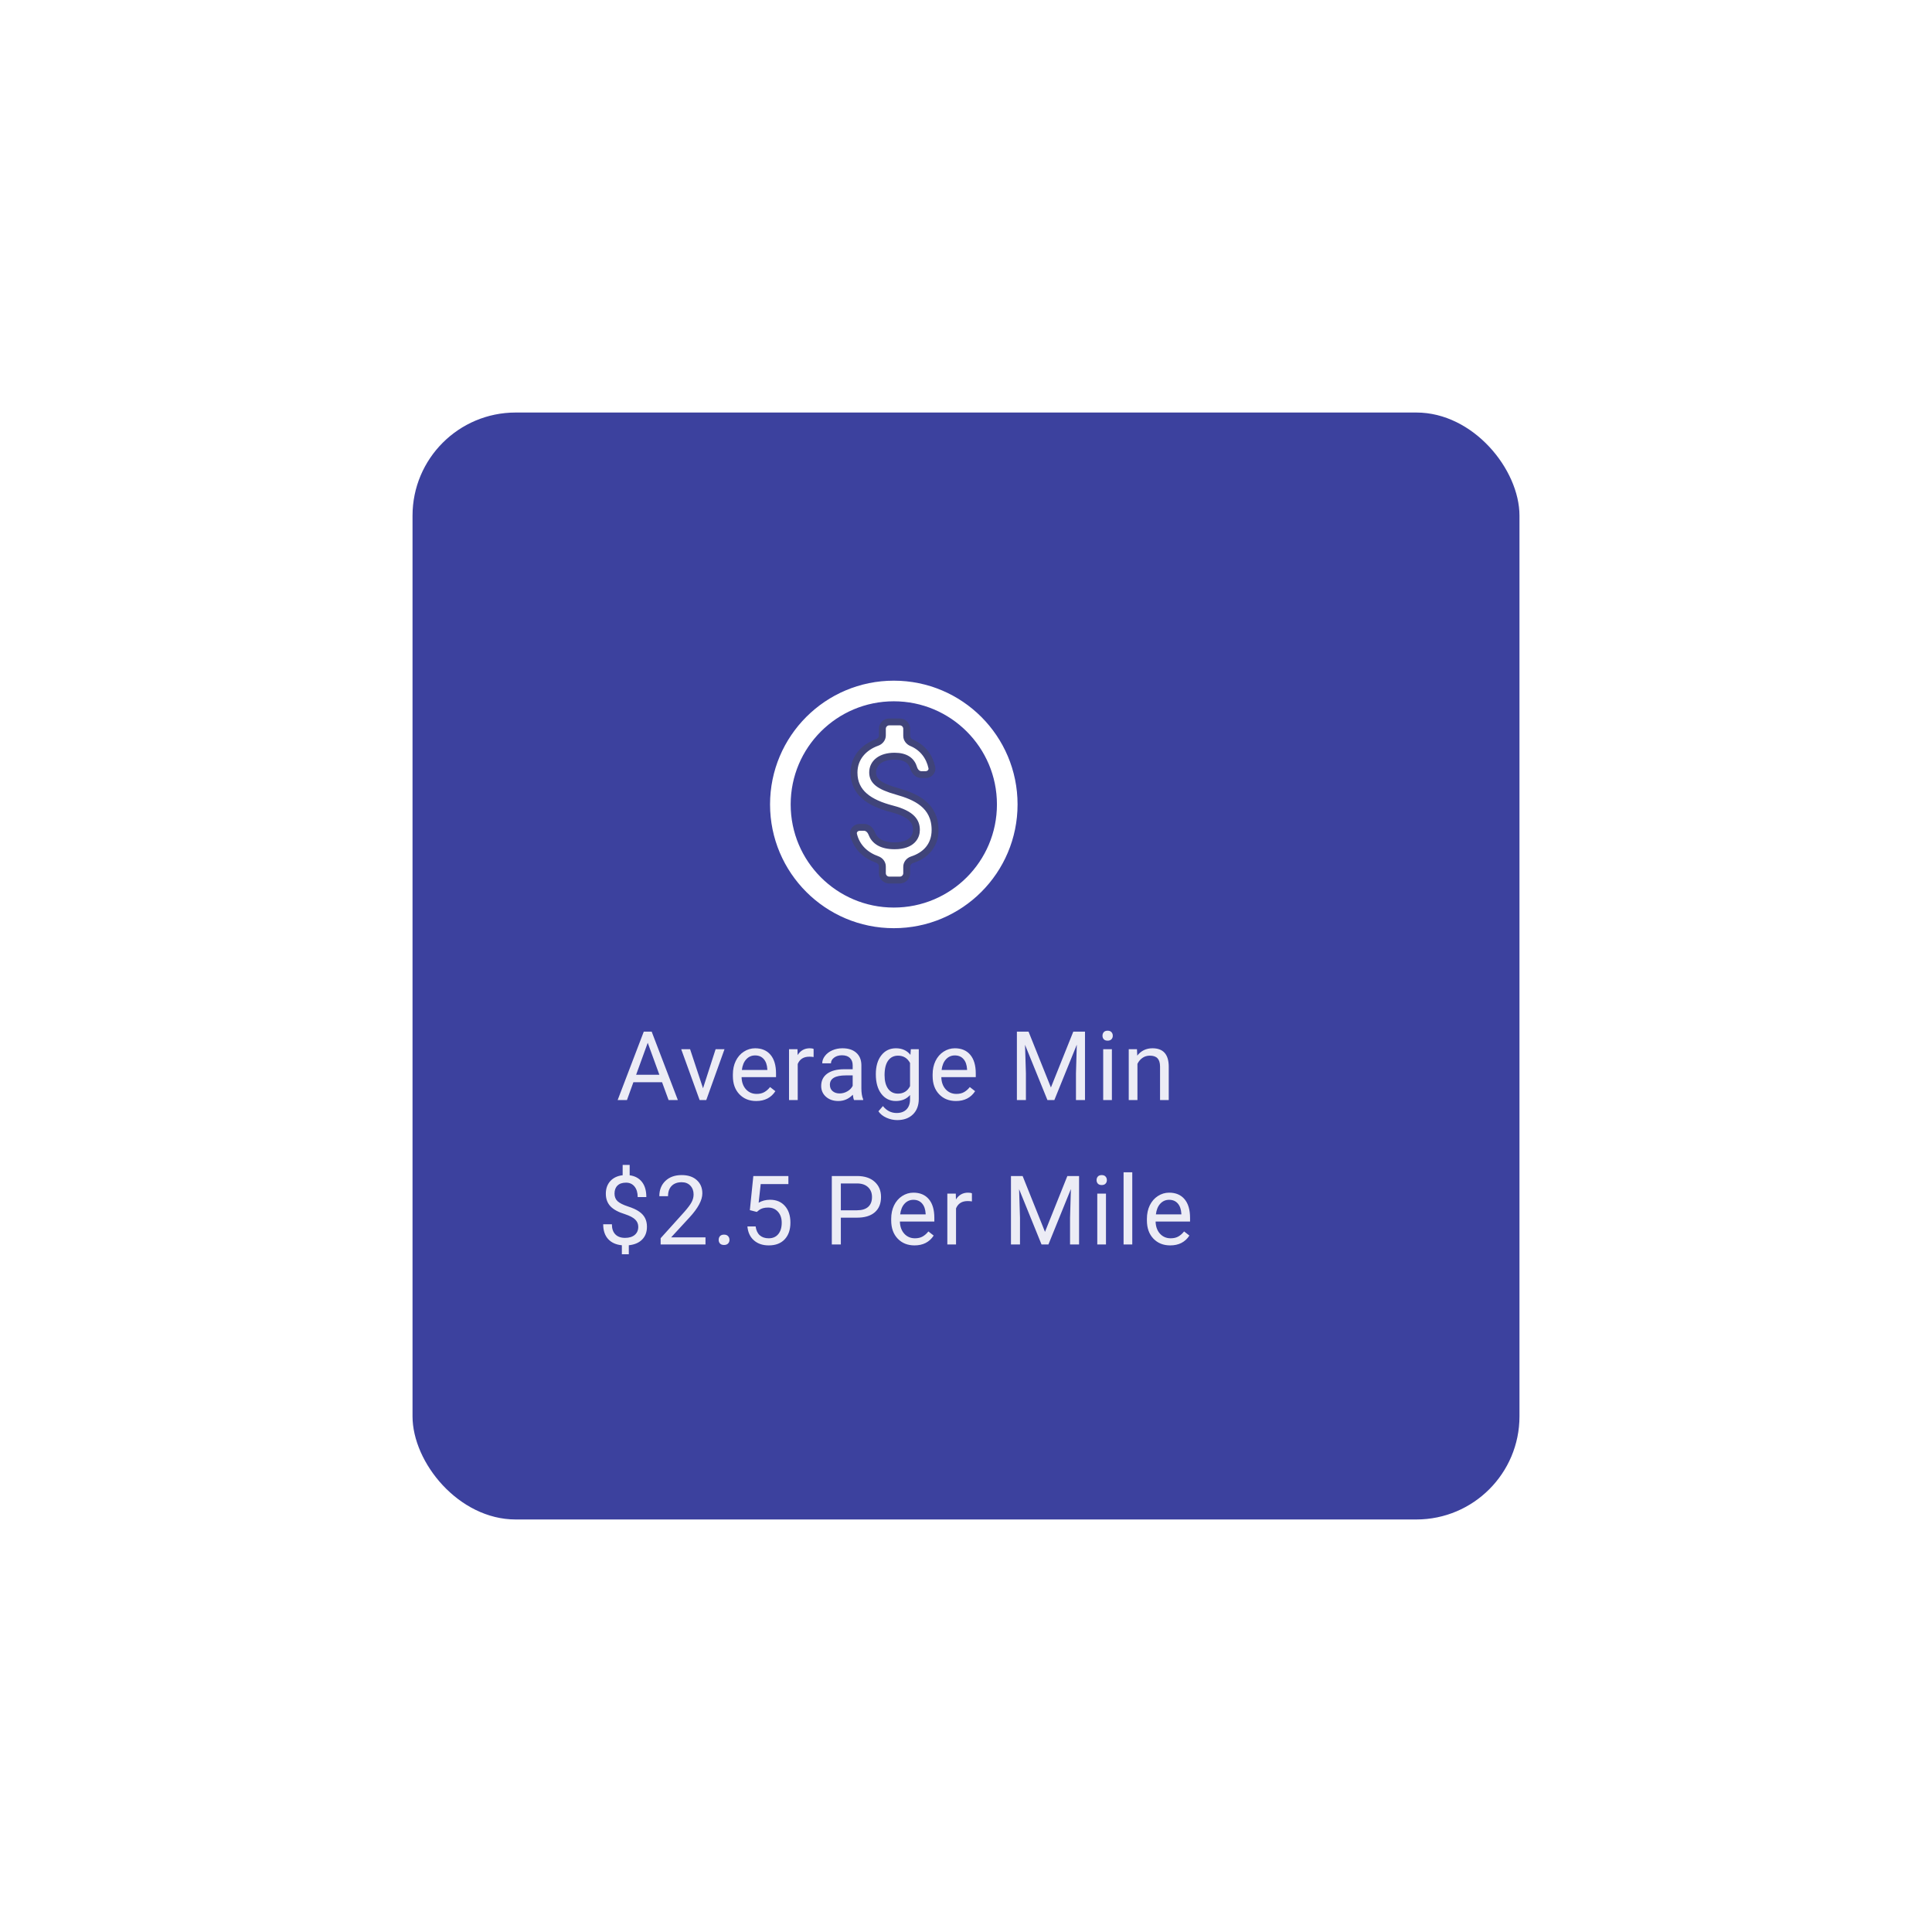 <svg width="281" height="281" viewBox="0 0 281 281" fill="none" xmlns="http://www.w3.org/2000/svg">
<path d="M151 83.5C151 83.979 150.777 84.59 150.5 84.867C150.225 85.141 150 84.978 150 84.501L150.009 84.339C150.05 83.893 150.255 83.381 150.5 83.134L150.559 83.081C150.808 82.883 151 83.057 151 83.5Z" fill="#E6E8E7"/>
<g filter="url(#filter0_d)">
<rect x="50" y="50" width="161" height="161" rx="15" fill="#3C419E"/>
</g>
<path opacity="0.9" d="M96.293 157.402H92.124L91.187 160H89.834L93.634 150.047H94.783L98.59 160H97.244L96.293 157.402ZM92.52 156.322H95.904L94.209 151.667L92.52 156.322ZM102.251 158.284L104.083 152.604H105.375L102.722 160H101.758L99.079 152.604H100.371L102.251 158.284ZM109.985 160.137C108.982 160.137 108.167 159.809 107.538 159.152C106.909 158.492 106.594 157.61 106.594 156.507V156.274C106.594 155.541 106.733 154.887 107.011 154.312C107.294 153.734 107.686 153.283 108.187 152.959C108.693 152.631 109.24 152.467 109.828 152.467C110.789 152.467 111.537 152.784 112.07 153.417C112.603 154.05 112.87 154.957 112.87 156.138V156.664H107.859C107.877 157.393 108.089 157.983 108.495 158.435C108.905 158.881 109.425 159.104 110.053 159.104C110.5 159.104 110.878 159.013 111.188 158.831C111.498 158.649 111.769 158.407 112.002 158.106L112.774 158.708C112.154 159.66 111.225 160.137 109.985 160.137ZM109.828 153.506C109.317 153.506 108.889 153.693 108.543 154.066C108.196 154.436 107.982 154.955 107.9 155.625H111.605V155.529C111.569 154.887 111.396 154.39 111.086 154.039C110.776 153.684 110.356 153.506 109.828 153.506ZM118.335 153.738C118.143 153.706 117.936 153.69 117.713 153.69C116.883 153.69 116.32 154.044 116.024 154.75V160H114.76V152.604H115.99L116.011 153.458C116.425 152.797 117.013 152.467 117.774 152.467C118.02 152.467 118.207 152.499 118.335 152.562V153.738ZM124.217 160C124.144 159.854 124.085 159.594 124.039 159.221C123.451 159.831 122.749 160.137 121.933 160.137C121.204 160.137 120.605 159.932 120.136 159.521C119.671 159.107 119.438 158.583 119.438 157.949C119.438 157.179 119.73 156.582 120.313 156.158C120.901 155.73 121.726 155.516 122.788 155.516H124.018V154.935C124.018 154.493 123.886 154.142 123.622 153.882C123.358 153.618 122.968 153.485 122.453 153.485C122.002 153.485 121.624 153.599 121.318 153.827C121.013 154.055 120.86 154.331 120.86 154.654H119.589C119.589 154.285 119.719 153.93 119.978 153.588C120.243 153.242 120.598 152.968 121.045 152.768C121.496 152.567 121.99 152.467 122.528 152.467C123.38 152.467 124.048 152.681 124.531 153.109C125.014 153.533 125.265 154.119 125.283 154.866V158.271C125.283 158.95 125.37 159.49 125.543 159.891V160H124.217ZM122.118 159.036C122.515 159.036 122.891 158.934 123.246 158.729C123.601 158.523 123.859 158.257 124.018 157.929V156.411H123.027C121.478 156.411 120.703 156.865 120.703 157.771C120.703 158.168 120.835 158.478 121.099 158.701C121.364 158.924 121.703 159.036 122.118 159.036ZM127.385 156.24C127.385 155.087 127.651 154.171 128.185 153.492C128.718 152.809 129.424 152.467 130.304 152.467C131.206 152.467 131.91 152.786 132.416 153.424L132.477 152.604H133.633V159.822C133.633 160.779 133.348 161.534 132.778 162.085C132.213 162.636 131.452 162.912 130.495 162.912C129.962 162.912 129.44 162.798 128.93 162.57C128.419 162.342 128.03 162.03 127.761 161.634L128.417 160.875C128.959 161.545 129.622 161.88 130.406 161.88C131.021 161.88 131.5 161.707 131.842 161.36C132.188 161.014 132.361 160.526 132.361 159.897V159.262C131.855 159.845 131.165 160.137 130.29 160.137C129.424 160.137 128.722 159.788 128.185 159.091C127.651 158.394 127.385 157.443 127.385 156.24ZM128.656 156.384C128.656 157.218 128.827 157.874 129.169 158.353C129.511 158.826 129.989 159.063 130.604 159.063C131.402 159.063 131.988 158.701 132.361 157.977V154.6C131.974 153.893 131.393 153.54 130.618 153.54C130.003 153.54 129.522 153.779 129.176 154.258C128.829 154.736 128.656 155.445 128.656 156.384ZM139.036 160.137C138.034 160.137 137.218 159.809 136.589 159.152C135.96 158.492 135.646 157.61 135.646 156.507V156.274C135.646 155.541 135.785 154.887 136.063 154.312C136.345 153.734 136.737 153.283 137.238 152.959C137.744 152.631 138.291 152.467 138.879 152.467C139.841 152.467 140.588 152.784 141.121 153.417C141.654 154.05 141.921 154.957 141.921 156.138V156.664H136.91C136.928 157.393 137.14 157.983 137.546 158.435C137.956 158.881 138.476 159.104 139.105 159.104C139.551 159.104 139.929 159.013 140.239 158.831C140.549 158.649 140.82 158.407 141.053 158.106L141.825 158.708C141.205 159.66 140.276 160.137 139.036 160.137ZM138.879 153.506C138.369 153.506 137.94 153.693 137.594 154.066C137.247 154.436 137.033 154.955 136.951 155.625H140.656V155.529C140.62 154.887 140.447 154.39 140.137 154.039C139.827 153.684 139.408 153.506 138.879 153.506ZM149.597 150.047L152.851 158.168L156.105 150.047H157.807V160H156.494V156.124L156.617 151.94L153.35 160H152.345L149.084 151.961L149.214 156.124V160H147.902V150.047H149.597ZM161.72 160H160.455V152.604H161.72V160ZM160.353 150.642C160.353 150.437 160.414 150.263 160.537 150.122C160.665 149.981 160.852 149.91 161.098 149.91C161.344 149.91 161.531 149.981 161.658 150.122C161.786 150.263 161.85 150.437 161.85 150.642C161.85 150.847 161.786 151.018 161.658 151.154C161.531 151.291 161.344 151.359 161.098 151.359C160.852 151.359 160.665 151.291 160.537 151.154C160.414 151.018 160.353 150.847 160.353 150.642ZM165.367 152.604L165.408 153.533C165.973 152.822 166.711 152.467 167.622 152.467C169.186 152.467 169.974 153.349 169.988 155.112V160H168.723V155.105C168.718 154.572 168.595 154.178 168.354 153.923C168.117 153.668 167.745 153.54 167.24 153.54C166.829 153.54 166.469 153.649 166.16 153.868C165.85 154.087 165.608 154.374 165.435 154.729V160H164.17V152.604H165.367ZM92.832 178.437C92.832 178.017 92.683 177.664 92.387 177.377C92.096 177.09 91.601 176.83 90.904 176.598C89.933 176.301 89.224 175.916 88.778 175.442C88.336 174.964 88.115 174.358 88.115 173.624C88.115 172.877 88.331 172.264 88.764 171.785C89.202 171.307 89.801 171.022 90.562 170.931V169.434H91.581V170.938C92.346 171.042 92.941 171.364 93.365 171.901C93.793 172.439 94.007 173.175 94.007 174.109H92.749C92.749 173.467 92.597 172.956 92.291 172.578C91.986 172.2 91.574 172.011 91.054 172.011C90.512 172.011 90.097 172.152 89.81 172.435C89.523 172.713 89.379 173.102 89.379 173.604C89.379 174.068 89.53 174.44 89.831 174.718C90.136 174.991 90.635 175.242 91.328 175.47C92.025 175.693 92.567 175.941 92.955 176.215C93.347 176.484 93.634 176.798 93.816 177.158C94.003 177.518 94.096 177.94 94.096 178.423C94.096 179.193 93.864 179.813 93.399 180.282C92.939 180.752 92.291 181.03 91.457 181.116V182.422H90.446V181.116C89.598 181.039 88.933 180.738 88.45 180.214C87.971 179.685 87.732 178.97 87.732 178.067H88.997C88.997 178.701 89.163 179.188 89.496 179.53C89.828 179.872 90.3 180.043 90.911 180.043C91.508 180.043 91.977 179.899 92.319 179.612C92.661 179.325 92.832 178.933 92.832 178.437ZM102.61 181H96.088V180.091L99.534 176.263C100.044 175.684 100.395 175.215 100.586 174.854C100.782 174.49 100.88 174.114 100.88 173.727C100.88 173.207 100.723 172.781 100.409 172.448C100.094 172.116 99.675 171.949 99.151 171.949C98.522 171.949 98.032 172.129 97.681 172.489C97.335 172.845 97.162 173.341 97.162 173.979H95.897C95.897 173.063 96.191 172.323 96.779 171.758C97.371 171.193 98.162 170.91 99.151 170.91C100.076 170.91 100.808 171.154 101.345 171.642C101.883 172.125 102.152 172.77 102.152 173.576C102.152 174.556 101.528 175.723 100.279 177.076L97.613 179.968H102.61V181ZM104.527 180.337C104.527 180.118 104.591 179.936 104.718 179.79C104.851 179.644 105.047 179.571 105.306 179.571C105.566 179.571 105.762 179.644 105.894 179.79C106.031 179.936 106.099 180.118 106.099 180.337C106.099 180.547 106.031 180.722 105.894 180.863C105.762 181.005 105.566 181.075 105.306 181.075C105.047 181.075 104.851 181.005 104.718 180.863C104.591 180.722 104.527 180.547 104.527 180.337ZM109.062 176.01L109.568 171.047H114.668V172.216H110.641L110.341 174.93C110.828 174.643 111.382 174.499 112.002 174.499C112.909 174.499 113.629 174.8 114.162 175.401C114.695 175.998 114.962 176.807 114.962 177.828C114.962 178.854 114.684 179.662 114.128 180.255C113.576 180.843 112.804 181.137 111.81 181.137C110.931 181.137 110.213 180.893 109.657 180.405C109.101 179.918 108.784 179.243 108.707 178.382H109.903C109.981 178.951 110.183 179.382 110.511 179.674C110.84 179.961 111.273 180.104 111.81 180.104C112.398 180.104 112.858 179.904 113.191 179.503C113.528 179.102 113.697 178.548 113.697 177.842C113.697 177.176 113.515 176.643 113.15 176.242C112.79 175.837 112.309 175.634 111.708 175.634C111.156 175.634 110.723 175.755 110.409 175.996L110.074 176.27L109.062 176.01ZM122.296 177.104V181H120.983V171.047H124.654C125.743 171.047 126.596 171.325 127.211 171.881C127.831 172.437 128.141 173.173 128.141 174.089C128.141 175.055 127.837 175.8 127.231 176.324C126.63 176.844 125.766 177.104 124.641 177.104H122.296ZM122.296 176.03H124.654C125.356 176.03 125.894 175.866 126.267 175.538C126.641 175.205 126.828 174.727 126.828 174.103C126.828 173.51 126.641 173.036 126.267 172.681C125.894 172.325 125.381 172.141 124.729 172.127H122.296V176.03ZM133.011 181.137C132.008 181.137 131.192 180.809 130.563 180.152C129.935 179.492 129.62 178.61 129.62 177.507V177.274C129.62 176.541 129.759 175.887 130.037 175.312C130.32 174.734 130.712 174.283 131.213 173.959C131.719 173.631 132.266 173.467 132.853 173.467C133.815 173.467 134.562 173.784 135.096 174.417C135.629 175.05 135.895 175.957 135.895 177.138V177.664H130.885C130.903 178.393 131.115 178.983 131.52 179.435C131.931 179.881 132.45 180.104 133.079 180.104C133.526 180.104 133.904 180.013 134.214 179.831C134.524 179.649 134.795 179.407 135.027 179.106L135.8 179.708C135.18 180.66 134.25 181.137 133.011 181.137ZM132.853 174.506C132.343 174.506 131.915 174.693 131.568 175.066C131.222 175.436 131.008 175.955 130.926 176.625H134.631V176.529C134.594 175.887 134.421 175.39 134.111 175.039C133.801 174.684 133.382 174.506 132.853 174.506ZM141.36 174.738C141.169 174.706 140.962 174.69 140.738 174.69C139.909 174.69 139.346 175.044 139.05 175.75V181H137.785V173.604H139.016L139.036 174.458C139.451 173.797 140.039 173.467 140.8 173.467C141.046 173.467 141.233 173.499 141.36 173.562V174.738ZM148.736 171.047L151.989 179.168L155.243 171.047H156.946V181H155.633V177.124L155.756 172.94L152.488 181H151.484L148.223 172.961L148.353 177.124V181H147.04V171.047H148.736ZM160.859 181H159.594V173.604H160.859V181ZM159.491 171.642C159.491 171.437 159.553 171.263 159.676 171.122C159.804 170.981 159.991 170.91 160.237 170.91C160.483 170.91 160.67 170.981 160.797 171.122C160.925 171.263 160.989 171.437 160.989 171.642C160.989 171.847 160.925 172.018 160.797 172.154C160.67 172.291 160.483 172.359 160.237 172.359C159.991 172.359 159.804 172.291 159.676 172.154C159.553 172.018 159.491 171.847 159.491 171.642ZM164.683 181H163.418V170.5H164.683V181ZM170.203 181.137C169.2 181.137 168.384 180.809 167.755 180.152C167.126 179.492 166.812 178.61 166.812 177.507V177.274C166.812 176.541 166.951 175.887 167.229 175.312C167.511 174.734 167.903 174.283 168.405 173.959C168.911 173.631 169.457 173.467 170.045 173.467C171.007 173.467 171.754 173.784 172.288 174.417C172.821 175.05 173.087 175.957 173.087 177.138V177.664H168.077C168.095 178.393 168.307 178.983 168.712 179.435C169.122 179.881 169.642 180.104 170.271 180.104C170.718 180.104 171.096 180.013 171.406 179.831C171.716 179.649 171.987 179.407 172.219 179.106L172.992 179.708C172.372 180.66 171.442 181.137 170.203 181.137ZM170.045 174.506C169.535 174.506 169.107 174.693 168.76 175.066C168.414 175.436 168.2 175.955 168.118 176.625H171.823V176.529C171.786 175.887 171.613 175.39 171.303 175.039C170.993 174.684 170.574 174.506 170.045 174.506Z" fill="white"/>
<path d="M130.46 115.094C127.784 114.341 126.923 113.561 126.923 112.347C126.923 110.954 128.114 109.983 130.106 109.983C131.759 109.983 132.592 110.657 132.906 111.723C133.058 112.237 133.475 112.667 134.01 112.667H134.62C135.187 112.667 135.65 112.192 135.531 111.637C135.198 110.082 134.232 108.725 132.603 108.045C132.185 107.87 131.874 107.482 131.874 107.028V106C131.874 105.448 131.427 105 130.874 105H129.338C128.786 105 128.338 105.448 128.338 106V106.968C128.338 107.432 128.015 107.827 127.578 107.984C125.657 108.673 124.212 110.187 124.212 112.373C124.212 115.324 126.464 116.794 129.752 117.65C132.699 118.417 133.289 119.541 133.289 120.729C133.289 121.611 132.711 123.017 130.106 123.017C128.185 123.017 127.186 122.281 126.789 121.227C126.605 120.742 126.195 120.333 125.676 120.333H125.052C124.48 120.333 124.014 120.817 124.145 121.374C124.588 123.243 125.94 124.428 127.575 125.005C128.014 125.161 128.338 125.557 128.338 126.022V127C128.338 127.552 128.786 128 129.338 128H130.874C131.427 128 131.874 127.552 131.874 127V126.068C131.874 125.593 132.211 125.192 132.663 125.046C134.577 124.425 136 123.028 136 120.717C136 117.088 133.136 115.848 130.46 115.094Z" fill="white"/>
<path d="M130.46 115.094C127.784 114.341 126.923 113.561 126.923 112.347C126.923 110.954 128.114 109.983 130.106 109.983C131.759 109.983 132.592 110.657 132.906 111.723C133.058 112.237 133.475 112.667 134.01 112.667H134.62C135.187 112.667 135.65 112.192 135.531 111.637C135.198 110.082 134.232 108.725 132.603 108.045C132.185 107.87 131.874 107.482 131.874 107.028V106C131.874 105.448 131.427 105 130.874 105H129.338C128.786 105 128.338 105.448 128.338 106V106.968C128.338 107.432 128.015 107.827 127.578 107.984C125.657 108.673 124.212 110.187 124.212 112.373C124.212 115.324 126.464 116.794 129.752 117.65C132.699 118.417 133.289 119.541 133.289 120.729C133.289 121.611 132.711 123.017 130.106 123.017C128.185 123.017 127.186 122.281 126.789 121.227C126.605 120.742 126.195 120.333 125.676 120.333H125.052C124.48 120.333 124.014 120.817 124.145 121.374C124.588 123.243 125.94 124.428 127.575 125.005C128.014 125.161 128.338 125.557 128.338 126.022V127C128.338 127.552 128.786 128 129.338 128H130.874C131.427 128 131.874 127.552 131.874 127V126.068C131.874 125.593 132.211 125.192 132.663 125.046C134.577 124.425 136 123.028 136 120.717C136 117.088 133.136 115.848 130.46 115.094Z" stroke="#40447A"/>
<circle cx="130" cy="117" r="16.5" stroke="white" stroke-width="3"/>
<defs>
<filter id="filter0_d" x="0" y="0" width="281" height="281" filterUnits="userSpaceOnUse" color-interpolation-filters="sRGB">
<feFlood flood-opacity="0" result="BackgroundImageFix"/>
<feColorMatrix in="SourceAlpha" type="matrix" values="0 0 0 0 0 0 0 0 0 0 0 0 0 0 0 0 0 0 127 0"/>
<feOffset dx="10" dy="10"/>
<feGaussianBlur stdDeviation="30"/>
<feColorMatrix type="matrix" values="0 0 0 0 0 0 0 0 0 0 0 0 0 0 0 0 0 0 0.2 0"/>
<feBlend mode="normal" in2="BackgroundImageFix" result="effect1_dropShadow"/>
<feBlend mode="normal" in="SourceGraphic" in2="effect1_dropShadow" result="shape"/>
</filter>
</defs>
</svg>

